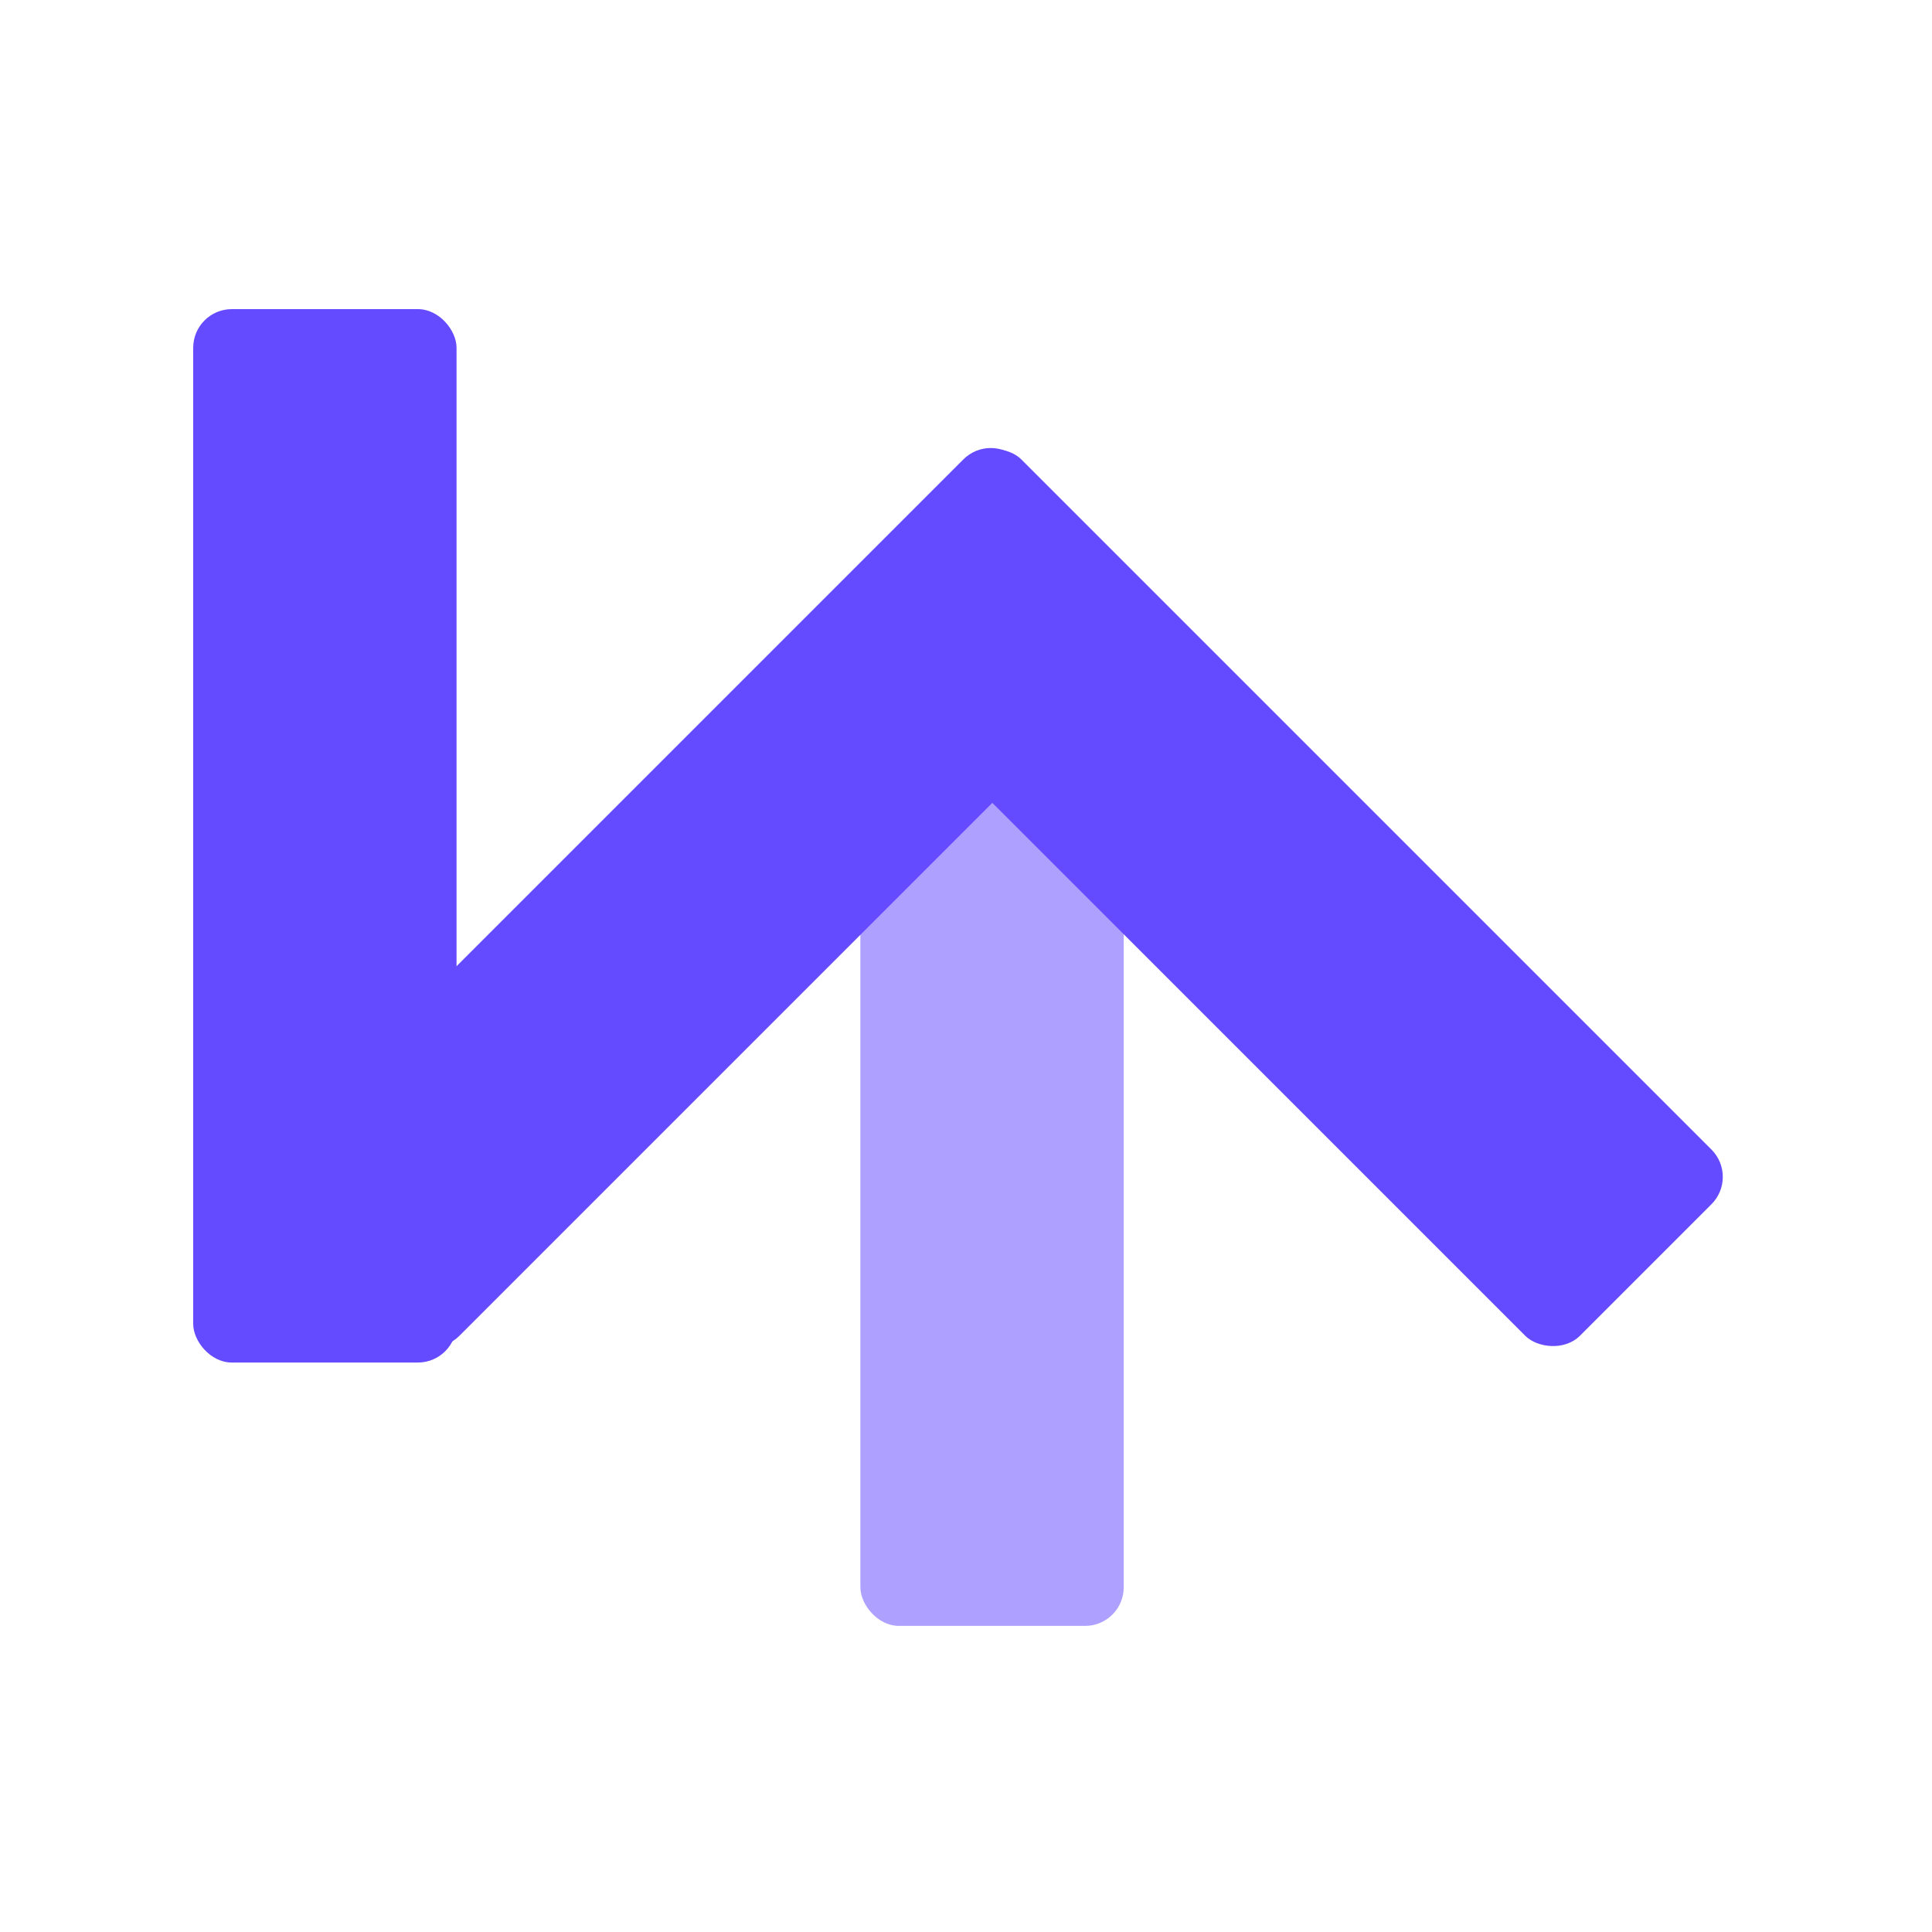 <svg width="100" height="100" viewBox="0 0 100 100" fill="none" xmlns="http://www.w3.org/2000/svg">
<g id="App Logo">
<g id="Group 1">
<rect id="Rectangle 6" x="58.164" y="84.156" width="13.631" height="54.525" rx="2" transform="rotate(-180 58.164 84.156)" fill="#AEA0FF"/>
<rect id="Rectangle 3" x="10" y="16" width="13.631" height="54.525" rx="2" fill="#654BFF"/>
<rect id="Rectangle 4" x="51.281" y="22.361" width="13.631" height="54.525" rx="2" transform="rotate(45 51.281 22.361)" fill="#654BFF"/>
<rect id="Rectangle 5" x="90" y="60.916" width="13.631" height="54.525" rx="2" transform="rotate(135 90 60.916)" fill="#654BFF"/>
</g>
</g>
</svg>
